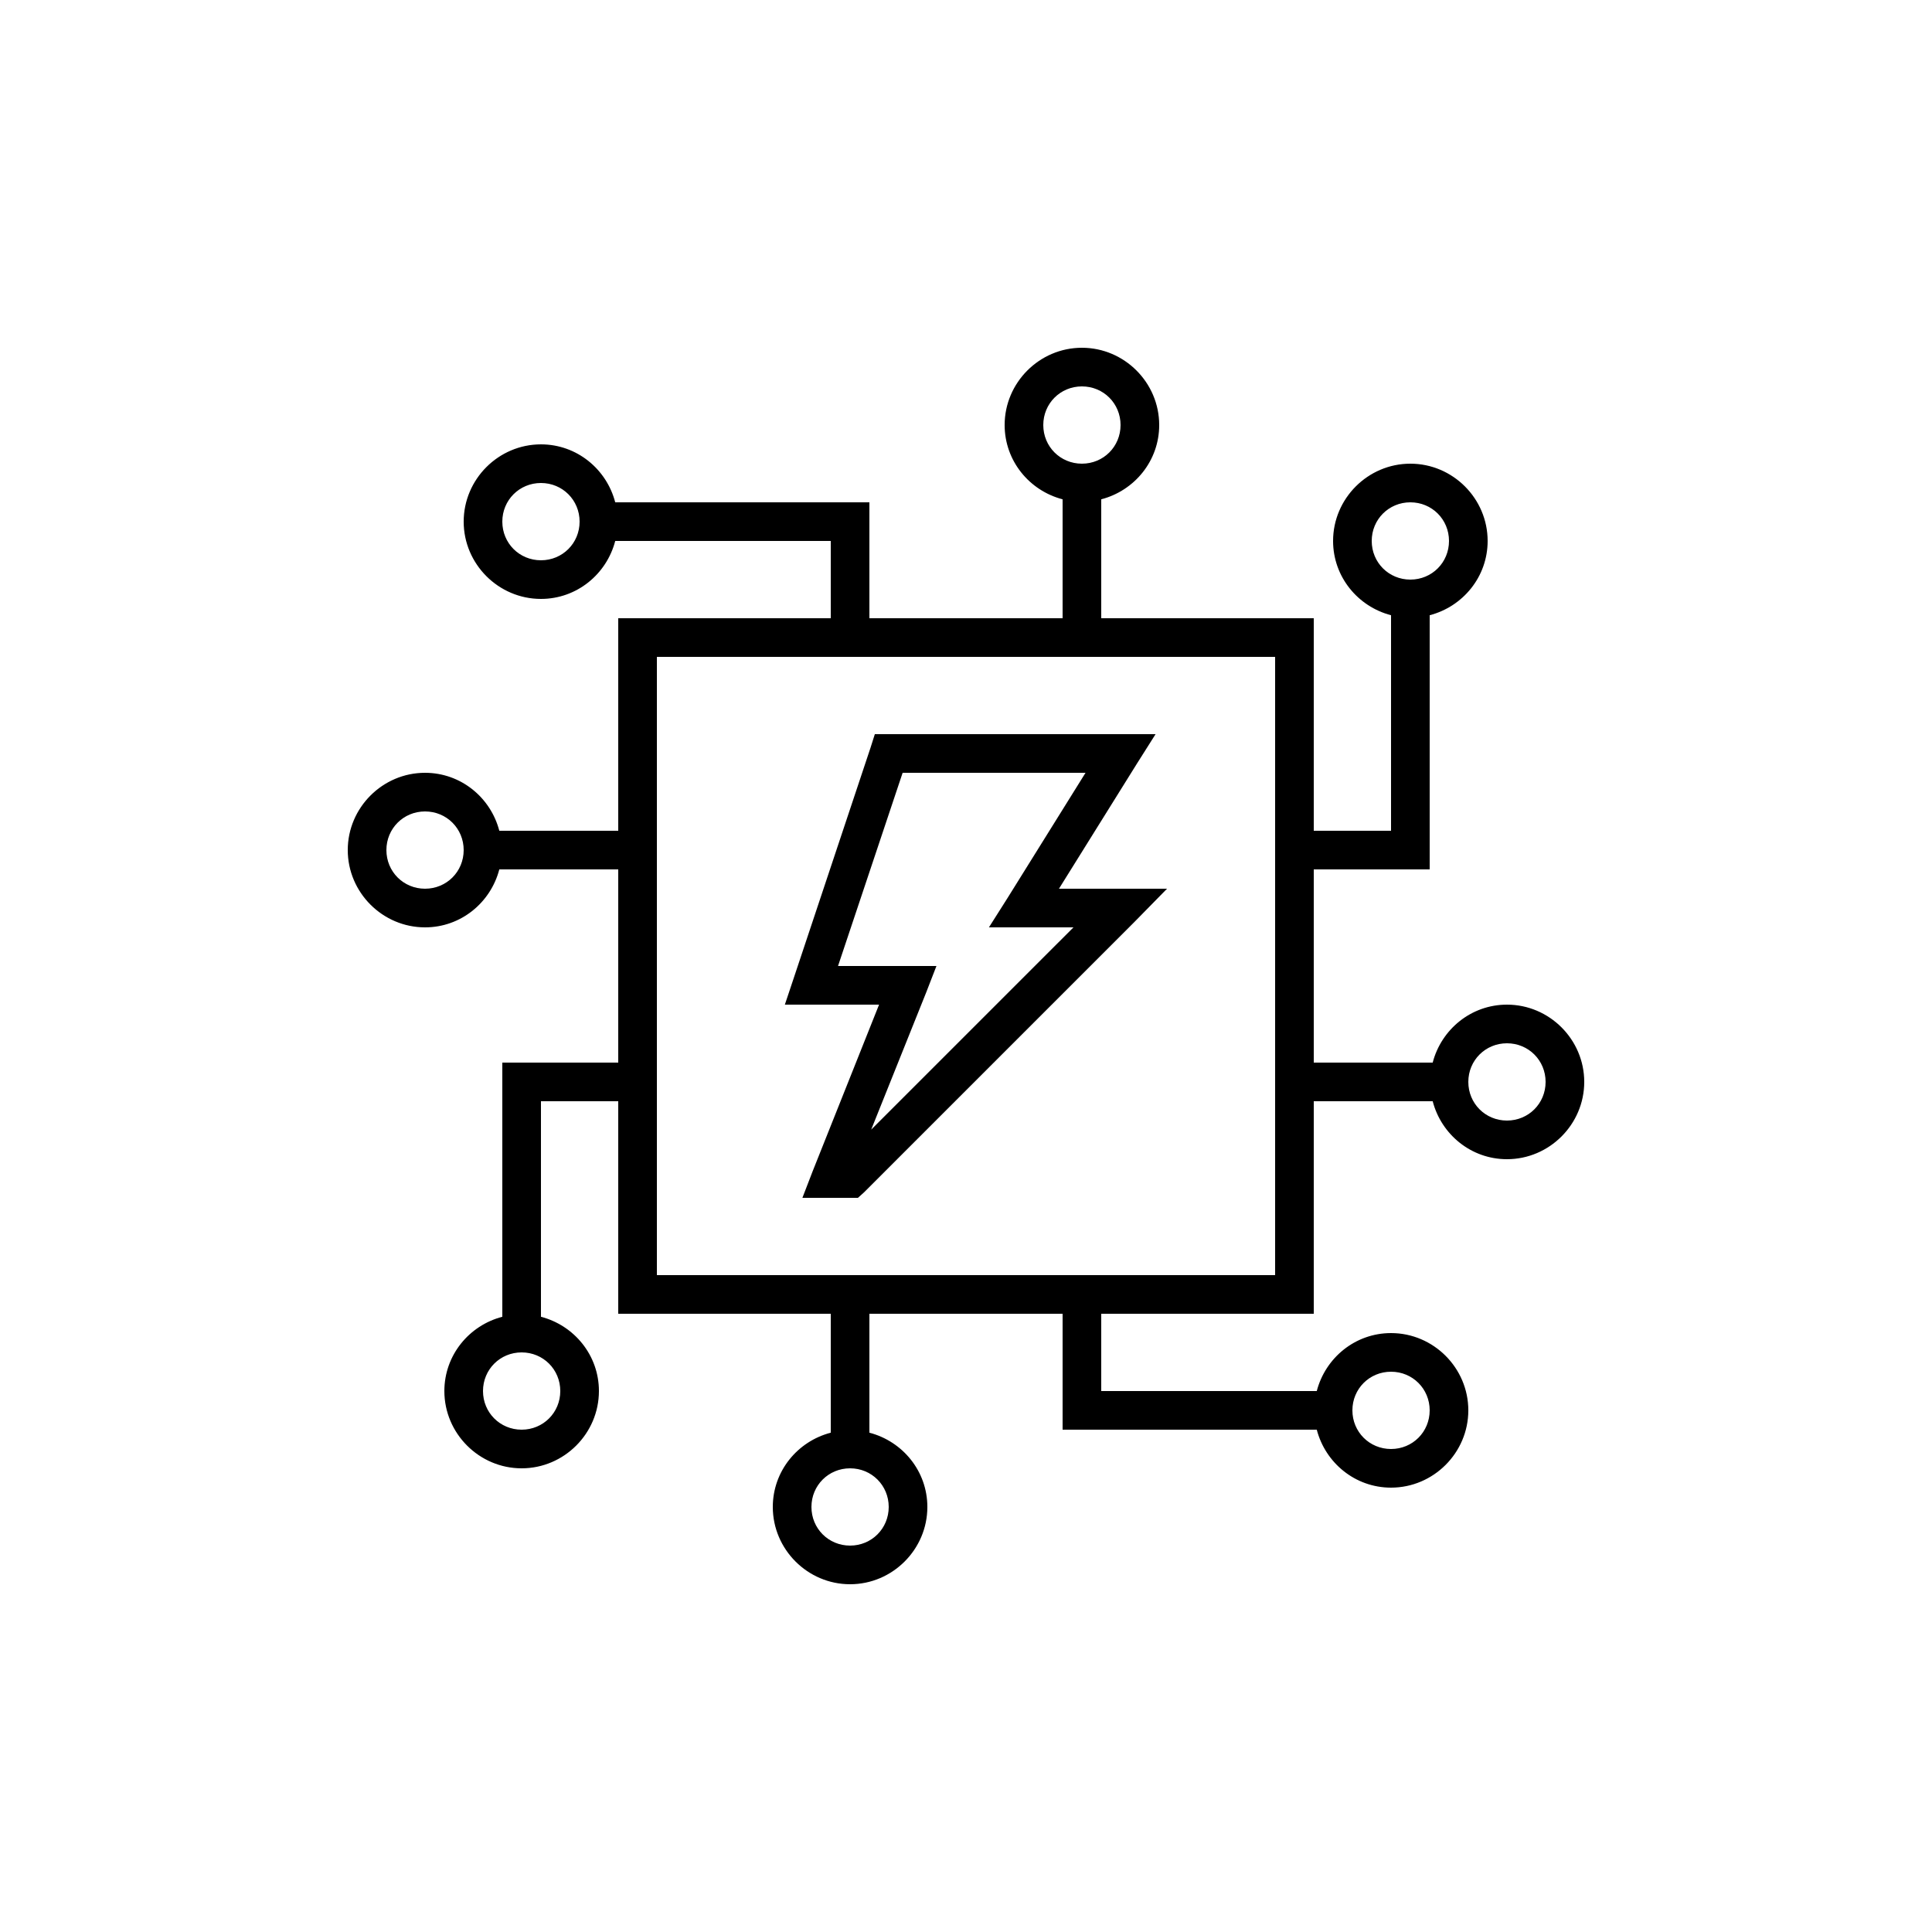 <svg xmlns="http://www.w3.org/2000/svg" viewBox="0 0 100 100"><path style="text-indent:0;text-align:start;line-height:normal;text-transform:none;block-progression:tb;marker:none;-inkscape-font-specification:Sans" d="M56 18c-2.197 0-4 1.803-4 4 0 1.853 1.28 3.397 3 3.844V32H45v-6H31.844c-.447-1.72-1.99-3-3.844-3-2.197 0-4 1.803-4 4s1.803 4 4 4c1.853 0 3.397-1.28 3.844-3H43v4H32v11h-6.156c-.447-1.72-1.99-3-3.844-3-2.197 0-4 1.803-4 4s1.803 4 4 4c1.853 0 3.397-1.28 3.844-3H32v10h-6v13.156c-1.72.447-3 1.99-3 3.844 0 2.197 1.803 4 4 4s4-1.803 4-4c0-1.853-1.28-3.397-3-3.844V57h4v11h11v6.156c-1.72.447-3 1.99-3 3.844 0 2.197 1.803 4 4 4s4-1.803 4-4c0-1.853-1.28-3.397-3-3.844V68h10v6h13.156c.447 1.72 1.99 3 3.844 3 2.197 0 4-1.803 4-4s-1.803-4-4-4c-1.853 0-3.397 1.28-3.844 3H57v-4h11V57h6.156c.447 1.72 1.99 3 3.844 3 2.197 0 4-1.803 4-4s-1.803-4-4-4c-1.853 0-3.397 1.28-3.844 3H68V45h6V31.844c1.72-.447 3-1.99 3-3.844 0-2.197-1.803-4-4-4s-4 1.803-4 4c0 1.853 1.28 3.397 3 3.844V43h-4V32H57v-6.156c1.72-.447 3-1.99 3-3.844 0-2.197-1.803-4-4-4zm0 2c1.116 0 2 .884 2 2s-.884 2-2 2-2-.884-2-2 .884-2 2-2zm-28 5c1.116 0 2 .884 2 2s-.884 2-2 2-2-.884-2-2 .884-2 2-2zm45 1c1.116 0 2 .884 2 2s-.884 2-2 2-2-.884-2-2 .884-2 2-2zm-39 8h32v32H34V34zm11.281 4l-.218.688-4 12L40.624 52H45.5l-3.438 8.625-.53 1.375h2.874l.313-.281 14-14L60.406 46h-5.594l4.032-6.469.968-1.531h-14.53zm1.438 2h9.468l-4.03 6.469-.97 1.531h4.376l-10.47 10.469 2.844-7.094L48.47 50h-5.094l3.344-10zM22 42c1.116 0 2 .884 2 2s-.884 2-2 2-2-.884-2-2 .884-2 2-2zm56 12c1.116 0 2 .884 2 2s-.884 2-2 2-2-.884-2-2 .884-2 2-2zM27 70c1.116 0 2 .884 2 2s-.884 2-2 2-2-.884-2-2 .884-2 2-2zm45 1c1.116 0 2 .884 2 2s-.884 2-2 2-2-.884-2-2 .884-2 2-2zm-28 5c1.116 0 2 .884 2 2s-.884 2-2 2-2-.884-2-2 .884-2 2-2z" font-weight="400" color="#000" overflow="visible" font-family="Sans"/></svg>